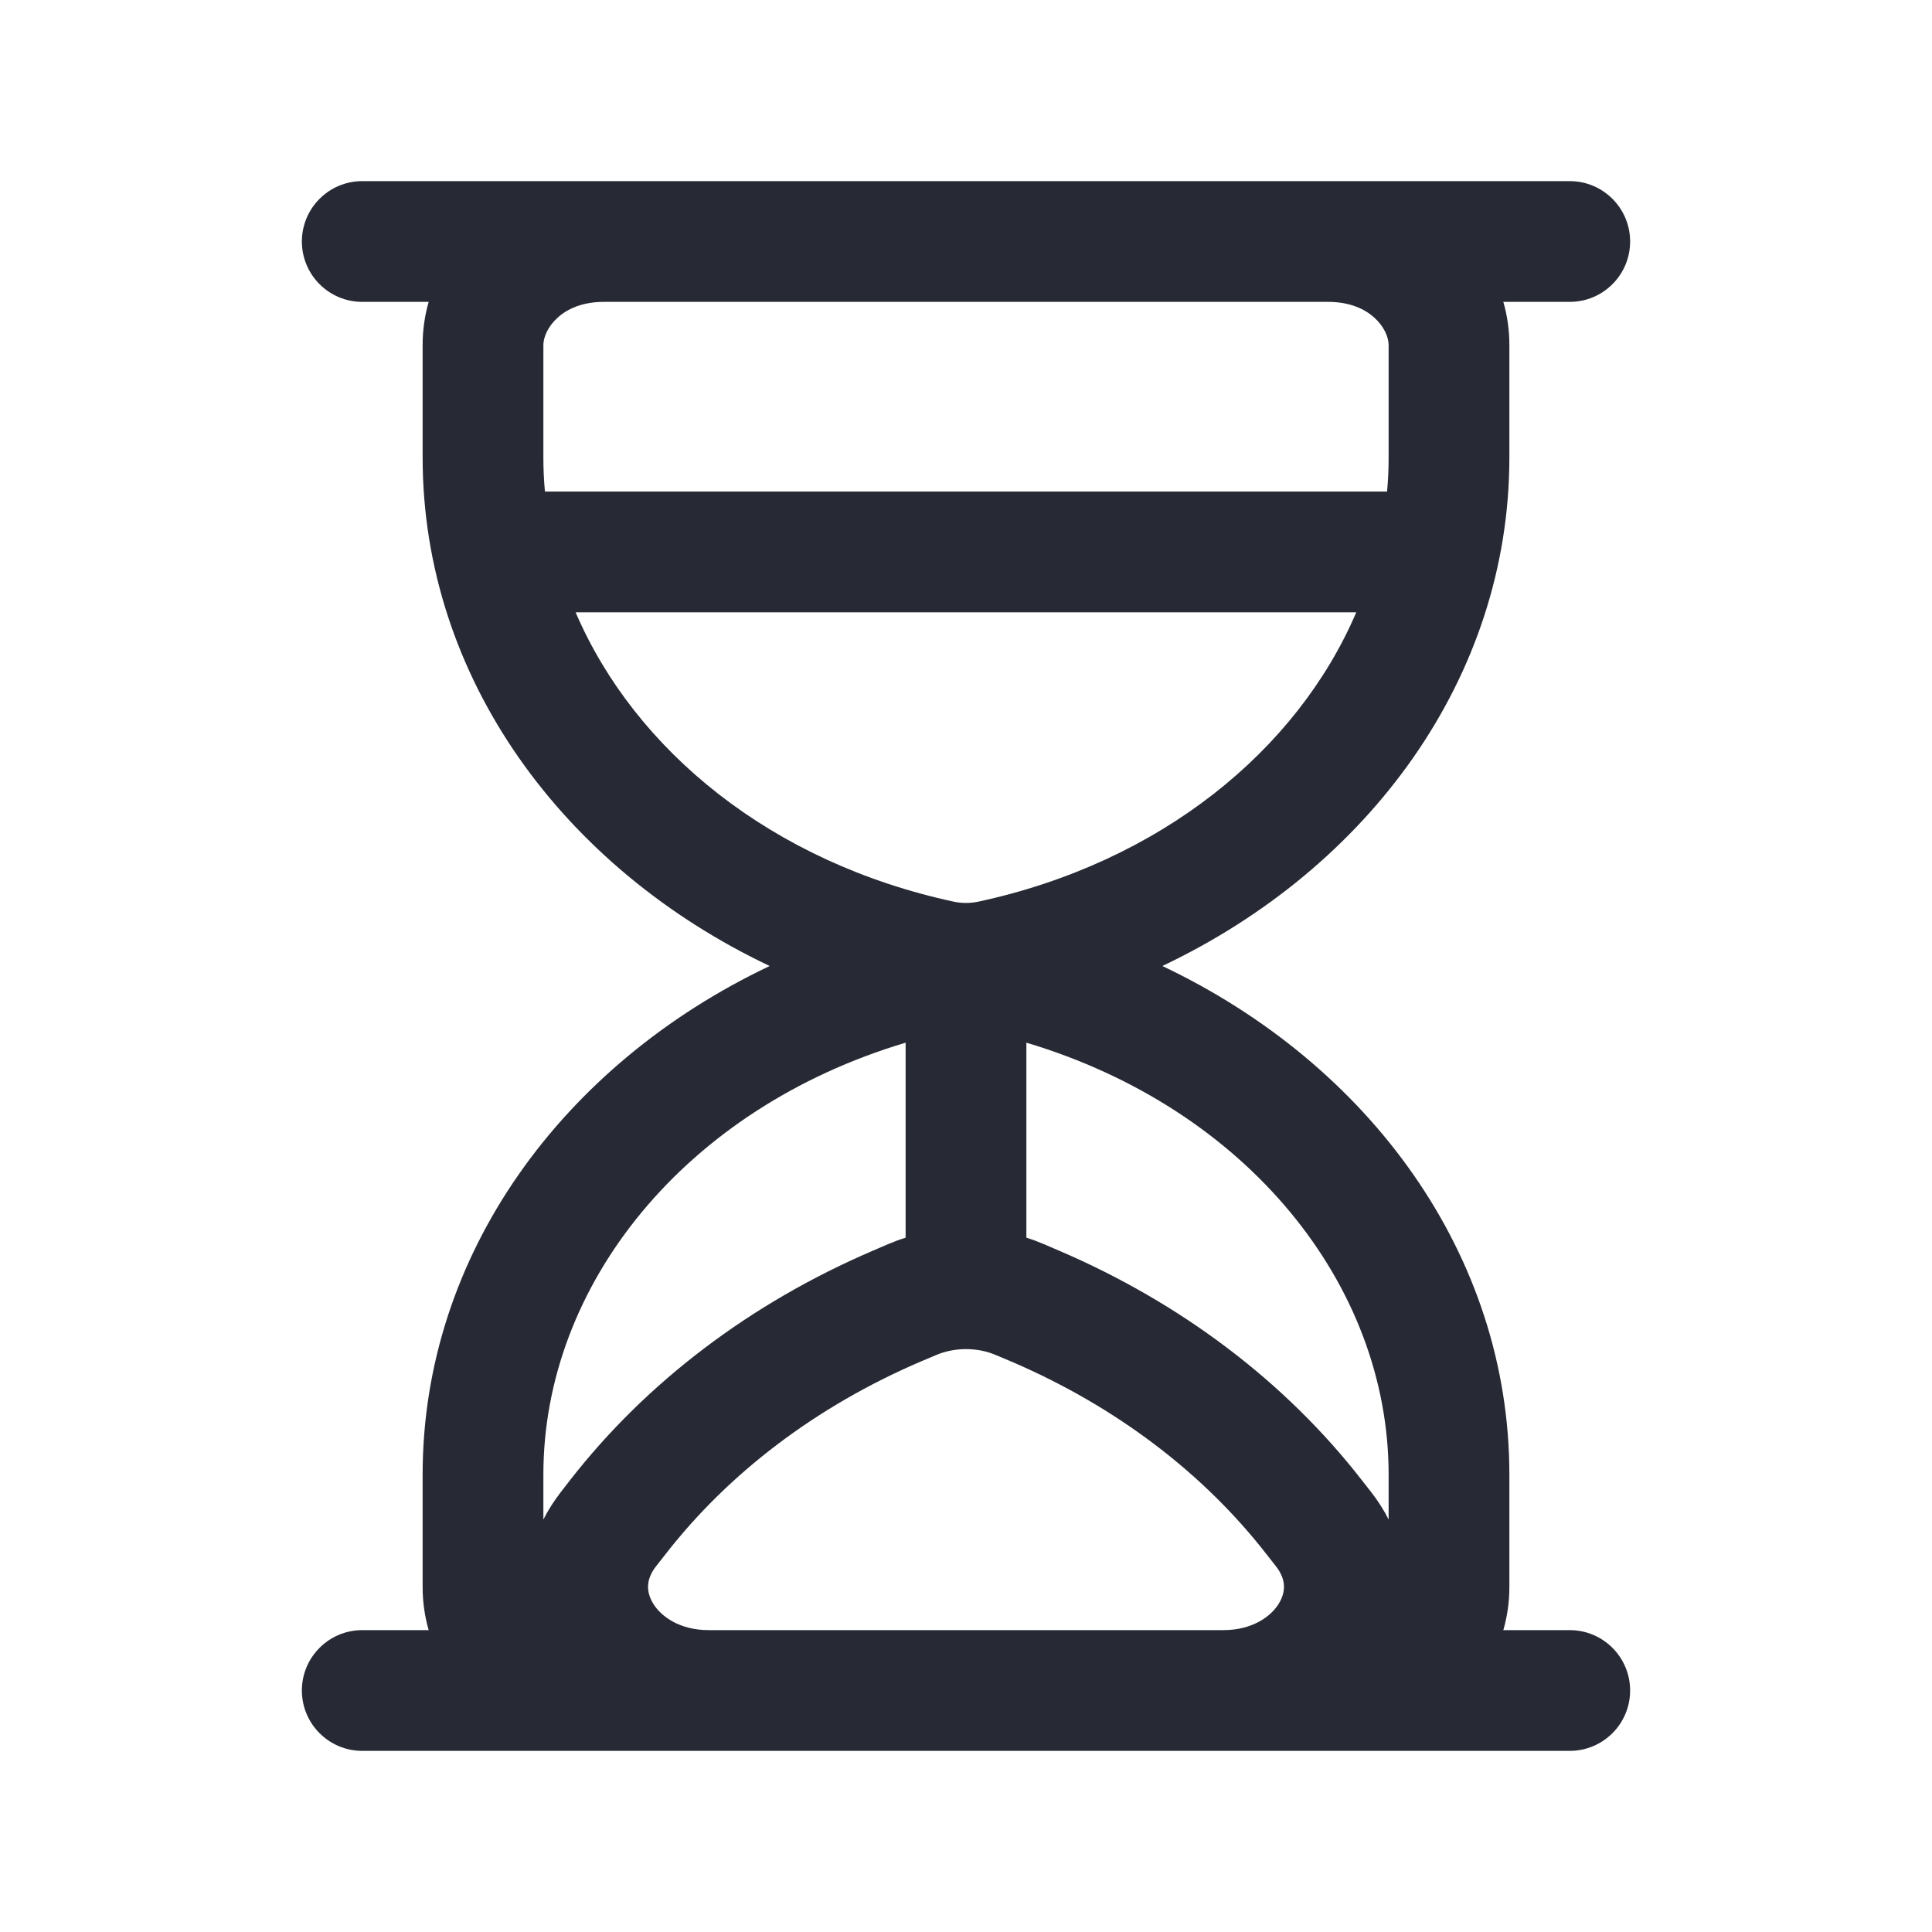 <svg width="16" height="16" viewBox="0 0 16 16" fill="none" xmlns="http://www.w3.org/2000/svg">
<path fill-rule="evenodd" clip-rule="evenodd" d="M2.5 2C2.5 1.724 2.724 1.5 3 1.5H13C13.276 1.5 13.5 1.724 13.5 2C13.5 2.276 13.276 2.5 13 2.5H12.45C12.482 2.612 12.5 2.731 12.5 2.857V3.788C12.5 5.608 11.34 7.187 9.626 8C11.34 8.813 12.5 10.392 12.5 12.212V13.143C12.5 13.269 12.482 13.388 12.45 13.5H13C13.276 13.5 13.5 13.724 13.5 14C13.5 14.276 13.276 14.5 13 14.5H3C2.724 14.5 2.5 14.276 2.5 14C2.5 13.724 2.724 13.5 3 13.5H3.55C3.518 13.388 3.5 13.269 3.5 13.143V12.212C3.5 10.392 4.66 8.813 6.374 8C4.66 7.187 3.5 5.608 3.5 3.788V2.857C3.5 2.731 3.518 2.612 3.55 2.5H3C2.724 2.5 2.5 2.276 2.5 2ZM5 2.5C4.649 2.5 4.5 2.729 4.5 2.857V3.788C4.5 3.883 4.504 3.977 4.513 4.071H11.487C11.496 3.977 11.5 3.883 11.5 3.788V2.857C11.5 2.729 11.351 2.5 11 2.5H5ZM11.232 5.071H4.767C5.257 6.214 6.389 7.143 7.902 7.468C7.966 7.481 8.034 7.481 8.098 7.468C9.611 7.143 10.743 6.214 11.232 5.071ZM7.5 8.635C5.675 9.18 4.5 10.638 4.5 12.212V12.584C4.538 12.508 4.586 12.433 4.642 12.36L4.721 12.258C5.357 11.441 6.223 10.789 7.228 10.358L7.356 10.303C7.403 10.283 7.451 10.265 7.5 10.25L7.5 8.635ZM8.5 10.25C8.549 10.265 8.597 10.283 8.644 10.303L8.772 10.358C9.777 10.789 10.643 11.441 11.278 12.258L11.358 12.36C11.414 12.433 11.462 12.508 11.5 12.584V12.212C11.5 10.638 10.325 9.18 8.5 8.635L8.5 10.25ZM7.75 11.223L7.622 11.277C6.76 11.647 6.034 12.199 5.511 12.872L5.431 12.974C5.347 13.083 5.351 13.186 5.411 13.283C5.477 13.389 5.631 13.5 5.869 13.5H10.132C10.369 13.5 10.523 13.389 10.589 13.283C10.649 13.186 10.653 13.083 10.569 12.974L10.489 12.872C9.966 12.199 9.24 11.647 8.378 11.277L8.25 11.223C8.095 11.156 7.905 11.156 7.75 11.223Z" fill="#272A35"/>
</svg>
